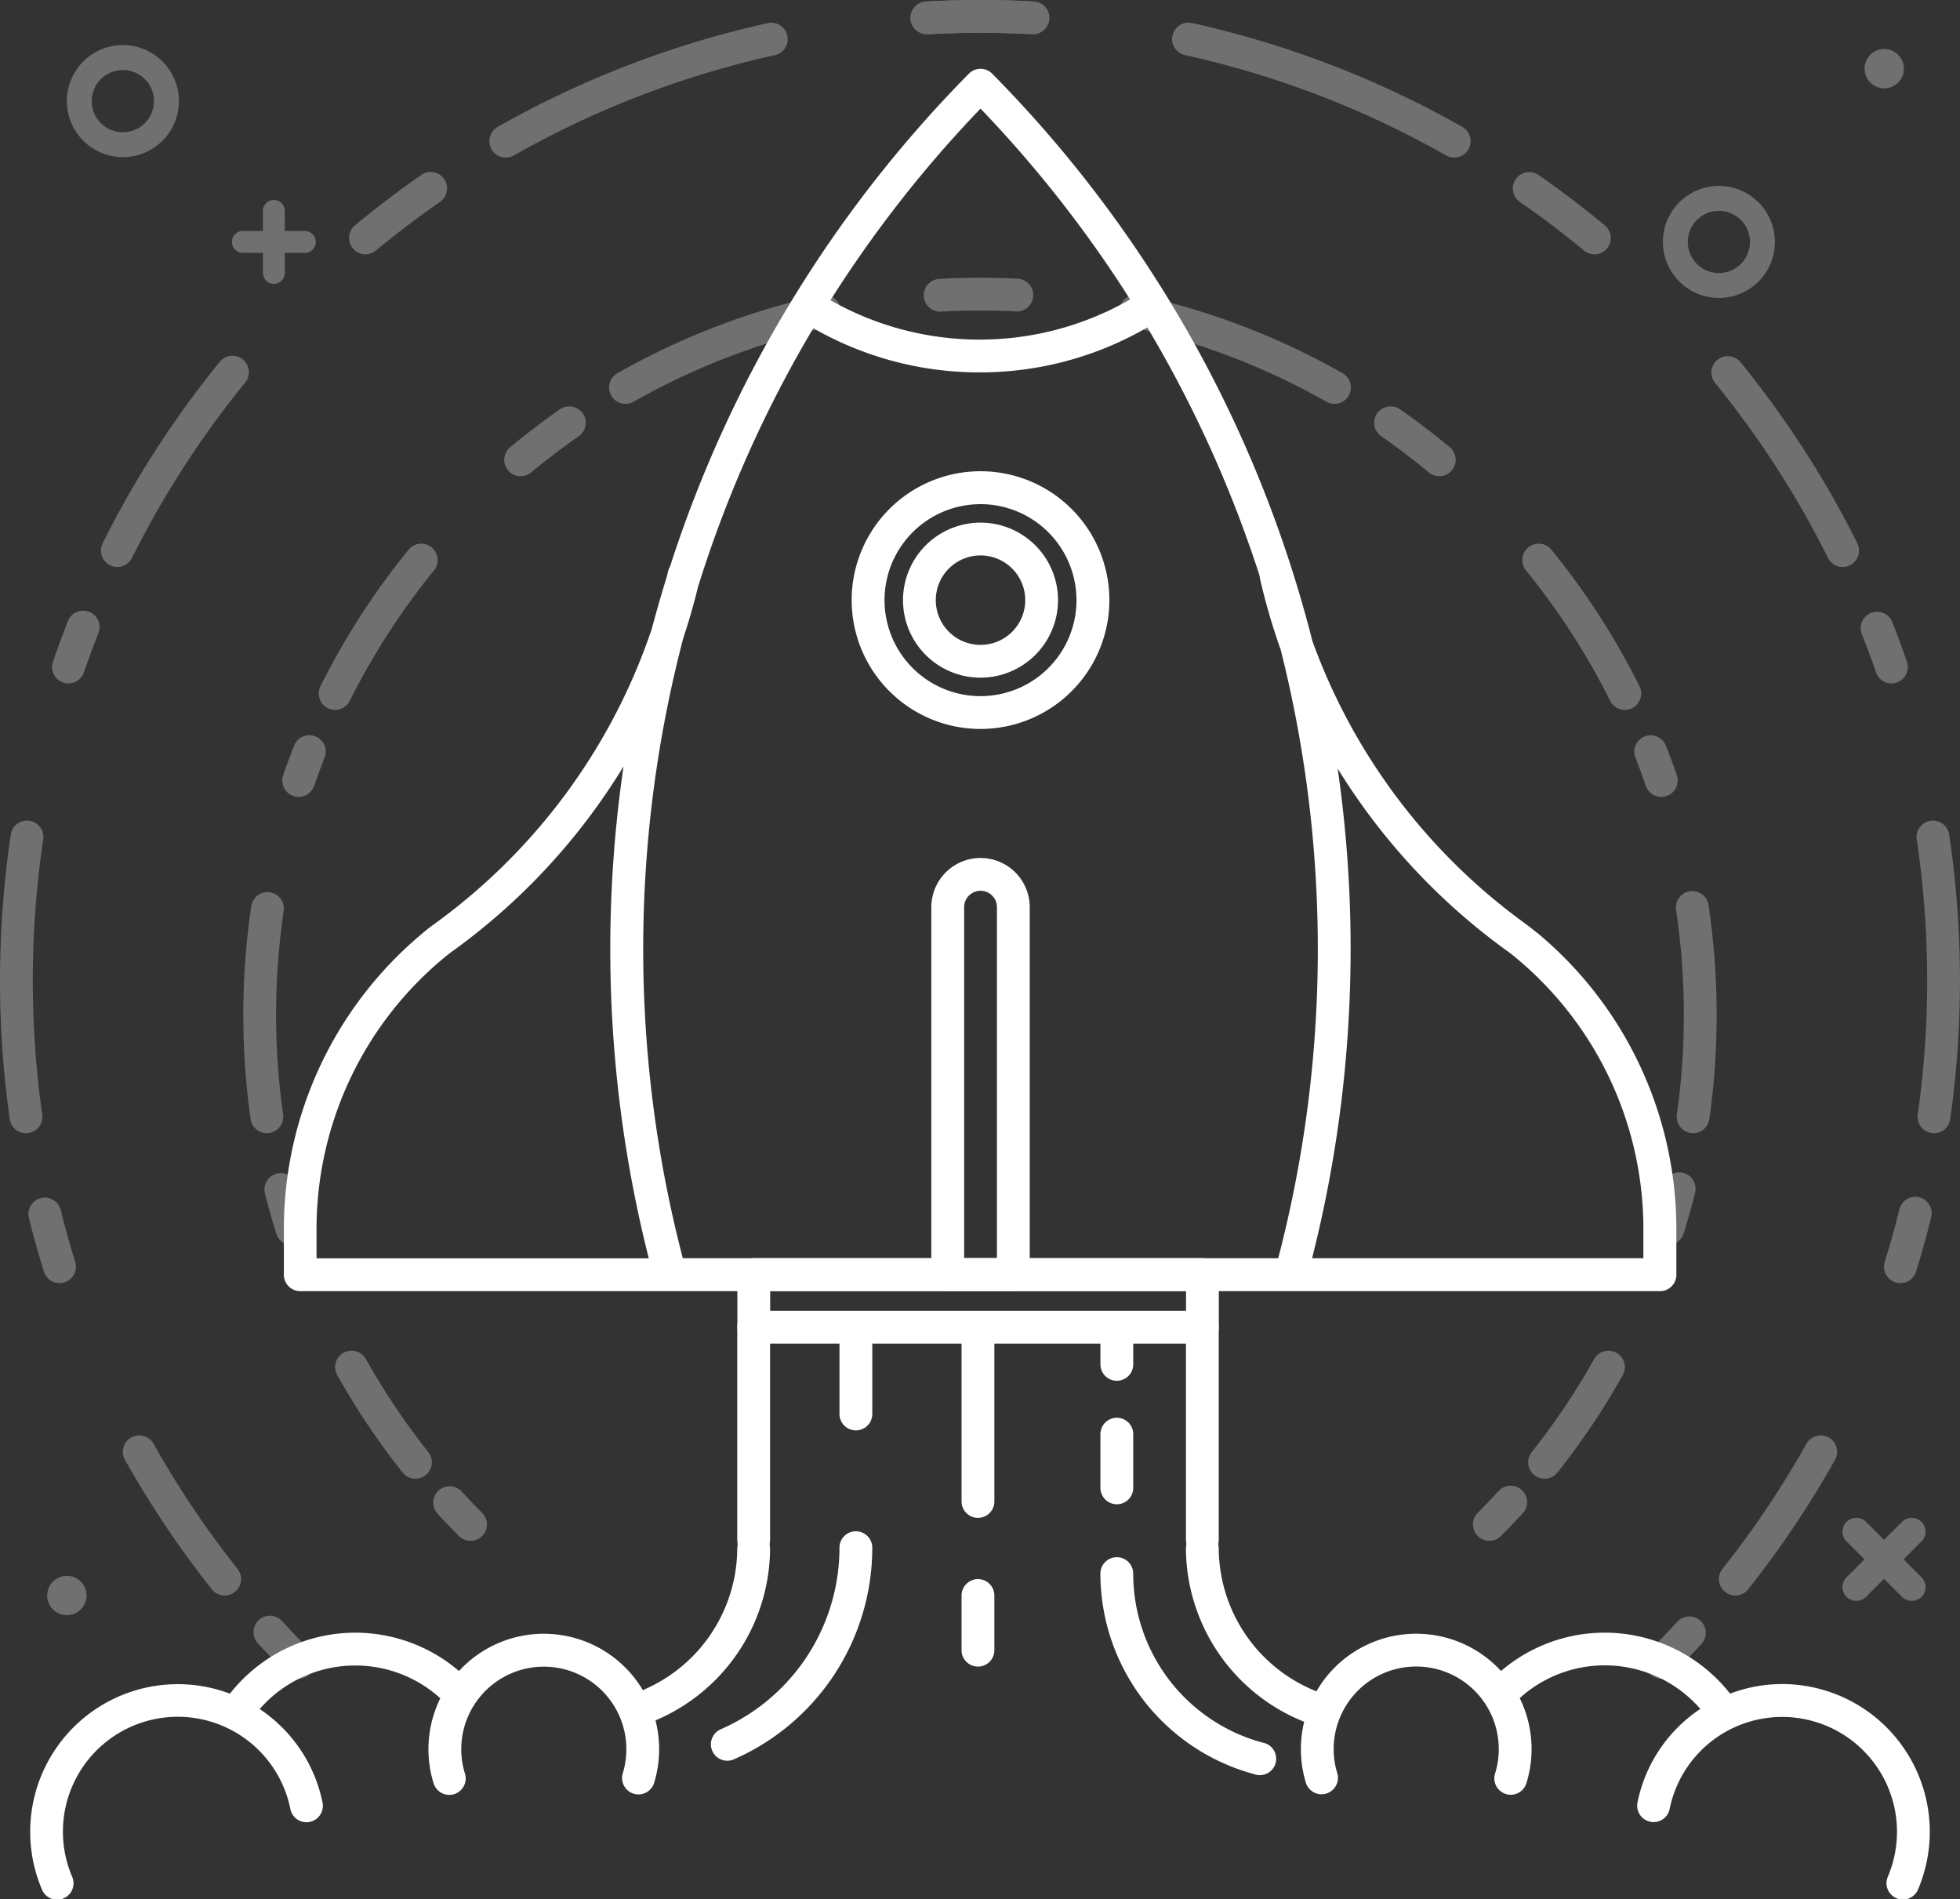 <svg id="Layer_1" data-name="Layer 1" xmlns="http://www.w3.org/2000/svg" viewBox="0 0 684.54 663.24"><rect x="0" y="0" width="684.54" height="663.24" fill="#333333" stroke="none"/><defs><style>.cls-1{opacity:0.3;}.cls-2{fill:#fff;}</style></defs><title>onboarding5</title><g class="cls-1"><path class="cls-2" d="M5138.86,5446.75a5.73,5.73,0,0,1-4.05-9.78c3.31-3.31,6.59-6.73,9.74-10.16a5.73,5.73,0,0,1,8.44,7.75c-3.26,3.55-6.65,7.08-10.07,10.51A5.71,5.71,0,0,1,5138.86,5446.75Z" transform="translate(-4558.67 -4860.53)"/><path class="cls-2" d="M5164.73,5417.72a5.73,5.73,0,0,1-4.48-9.29,332.42,332.42,0,0,0,29.32-43.69,5.73,5.73,0,1,1,10,5.61,344,344,0,0,1-30.34,45.2A5.72,5.72,0,0,1,5164.73,5417.72Z" transform="translate(-4558.67 -4860.53)"/><path class="cls-2" d="M5222.39,5308.62a5.73,5.73,0,0,1-5.47-7.43c1.87-6,3.58-12.14,5.09-18.22a5.73,5.73,0,1,1,11.12,2.76c-1.56,6.29-3.33,12.64-5.26,18.86A5.73,5.73,0,0,1,5222.39,5308.62Z" transform="translate(-4558.67 -4860.53)"/><path class="cls-2" d="M5234.14,5256.29a5.74,5.74,0,0,1-5.68-6.53,335.29,335.29,0,0,0-.33-95.89,5.73,5.73,0,1,1,11.33-1.68,346.66,346.66,0,0,1,.34,99.18A5.73,5.73,0,0,1,5234.14,5256.29Z" transform="translate(-4558.67 -4860.53)"/><path class="cls-2" d="M5219.28,5099.2a5.73,5.73,0,0,1-5.42-3.87c-1.55-4.53-3.23-9.07-5-13.5a5.73,5.73,0,0,1,10.66-4.19c1.81,4.59,3.54,9.29,5.15,14A5.73,5.73,0,0,1,5219.28,5099.2Z" transform="translate(-4558.67 -4860.53)"/><path class="cls-2" d="M5202.23,5058.53a5.73,5.73,0,0,1-5.13-3.17,331.81,331.81,0,0,0-39.48-61.17,5.73,5.73,0,0,1,8.89-7.23,343.27,343.27,0,0,1,40.84,63.28A5.73,5.73,0,0,1,5202.23,5058.53Z" transform="translate(-4558.67 -4860.53)"/><path class="cls-2" d="M5115.54,4949.36a5.71,5.71,0,0,1-3.65-1.32c-7.2-6-14.75-11.71-22.43-17a5.73,5.73,0,0,1,6.54-9.41c7.95,5.52,15.75,11.46,23.21,17.64A5.73,5.73,0,0,1,5115.54,4949.36Z" transform="translate(-4558.67 -4860.53)"/><path class="cls-2" d="M5066.56,4915.56a5.71,5.71,0,0,1-2.82-.75,328.63,328.63,0,0,0-91-35,5.73,5.73,0,1,1,2.48-11.18,340.1,340.1,0,0,1,94.12,36.19A5.73,5.73,0,0,1,5066.56,4915.56Z" transform="translate(-4558.67 -4860.53)"/><path class="cls-2" d="M4663,5446.75a5.71,5.71,0,0,1-4.05-1.68c-3.41-3.41-6.8-6.95-10.07-10.51a5.73,5.73,0,1,1,8.43-7.75c3.16,3.44,6.44,6.86,9.74,10.16A5.73,5.73,0,0,1,4663,5446.75Z" transform="translate(-4558.67 -4860.53)"/><path class="cls-2" d="M4637.14,5417.72a5.72,5.72,0,0,1-4.49-2.17,344.08,344.08,0,0,1-30.34-45.2,5.73,5.73,0,0,1,10-5.61,332.39,332.39,0,0,0,29.32,43.69A5.73,5.73,0,0,1,4637.14,5417.72Z" transform="translate(-4558.67 -4860.53)"/><path class="cls-2" d="M4579.47,5308.62a5.73,5.73,0,0,1-5.47-4c-1.93-6.21-3.7-12.55-5.26-18.86a5.73,5.73,0,0,1,11.12-2.76c1.51,6.09,3.22,12.22,5.09,18.22A5.73,5.73,0,0,1,4579.47,5308.62Z" transform="translate(-4558.67 -4860.53)"/><path class="cls-2" d="M4567.73,5256.29a5.73,5.73,0,0,1-5.66-4.93,346.61,346.61,0,0,1,.34-99.18,5.73,5.73,0,1,1,11.33,1.68,335.14,335.14,0,0,0-.33,95.89A5.74,5.74,0,0,1,4567.73,5256.29Z" transform="translate(-4558.67 -4860.53)"/><path class="cls-2" d="M4582.59,5099.2a5.73,5.73,0,0,1-5.42-7.59c1.61-4.68,3.34-9.38,5.15-14a5.73,5.73,0,1,1,10.66,4.19c-1.75,4.44-3.42,9-5,13.5A5.73,5.73,0,0,1,4582.59,5099.2Z" transform="translate(-4558.67 -4860.53)"/><path class="cls-2" d="M4599.64,5058.53a5.73,5.73,0,0,1-5.12-8.29,343.22,343.22,0,0,1,40.84-63.28,5.73,5.73,0,1,1,8.89,7.23,331.81,331.81,0,0,0-39.48,61.17A5.73,5.73,0,0,1,4599.64,5058.53Z" transform="translate(-4558.67 -4860.53)"/><path class="cls-2" d="M4686.32,4949.36a5.73,5.73,0,0,1-3.66-10.14c7.45-6.18,15.26-12.11,23.21-17.64a5.73,5.73,0,0,1,6.54,9.41c-7.68,5.34-15.23,11.07-22.43,17A5.7,5.7,0,0,1,4686.32,4949.36Z" transform="translate(-4558.67 -4860.53)"/><path class="cls-2" d="M4735.31,4915.56a5.73,5.73,0,0,1-2.83-10.71,340.09,340.09,0,0,1,94.12-36.19,5.73,5.73,0,1,1,2.48,11.18,328.62,328.62,0,0,0-91,35A5.71,5.71,0,0,1,4735.31,4915.56Z" transform="translate(-4558.67 -4860.53)"/><path class="cls-2" d="M4882.32,4872.5a5.73,5.73,0,0,1-.31-11.45,349.71,349.71,0,0,1,36.69-.08,5.73,5.73,0,0,1-.58,11.44,338.53,338.53,0,0,0-35.48.07h-0.32Z" transform="translate(-4558.67 -4860.53)"/><path class="cls-2" d="M5078.78,5398.63a5.73,5.73,0,0,1-4-9.78c2.46-2.46,4.89-5,7.23-7.55a5.73,5.73,0,1,1,8.44,7.75c-2.45,2.67-5,5.33-7.57,7.9A5.71,5.71,0,0,1,5078.78,5398.63Z" transform="translate(-4558.67 -4860.53)"/><path class="cls-2" d="M5098.12,5376.93a5.73,5.73,0,0,1-4.48-9.29,247.09,247.09,0,0,0,21.79-32.47,5.73,5.73,0,0,1,10,5.61,258.58,258.58,0,0,1-22.81,34A5.72,5.72,0,0,1,5098.12,5376.93Z" transform="translate(-4558.67 -4860.53)"/><path class="cls-2" d="M5141.23,5295.38a5.73,5.73,0,0,1-5.47-7.43c1.38-4.46,2.66-9,3.78-13.54a5.73,5.73,0,1,1,11.12,2.76c-1.17,4.73-2.51,9.5-4,14.17A5.73,5.73,0,0,1,5141.23,5295.38Z" transform="translate(-4558.67 -4860.53)"/><path class="cls-2" d="M5150,5256.27a5.74,5.74,0,0,1-5.68-6.53,249.19,249.19,0,0,0-.24-71.26,5.73,5.73,0,1,1,11.33-1.68,260.53,260.53,0,0,1,.26,74.55A5.73,5.73,0,0,1,5150,5256.27Z" transform="translate(-4558.67 -4860.53)"/><path class="cls-2" d="M5138.9,5138.84a5.73,5.73,0,0,1-5.42-3.87c-1.15-3.35-2.39-6.72-3.7-10a5.73,5.73,0,0,1,10.66-4.19c1.36,3.47,2.67,7,3.87,10.51A5.73,5.73,0,0,1,5138.9,5138.84Z" transform="translate(-4558.67 -4860.53)"/><path class="cls-2" d="M5126.15,5108.44a5.73,5.73,0,0,1-5.13-3.17,246.7,246.7,0,0,0-29.34-45.46,5.73,5.73,0,1,1,8.89-7.23,258.08,258.08,0,0,1,30.7,47.57A5.73,5.73,0,0,1,5126.15,5108.44Z" transform="translate(-4558.67 -4860.53)"/><path class="cls-2" d="M5061.35,5026.84a5.7,5.7,0,0,1-3.65-1.32c-5.36-4.44-11-8.71-16.67-12.67a5.73,5.73,0,0,1,6.54-9.41c6,4.15,11.84,8.61,17.44,13.26A5.73,5.73,0,0,1,5061.35,5026.84Z" transform="translate(-4558.67 -4860.53)"/><path class="cls-2" d="M5024.73,5001.57a5.71,5.71,0,0,1-2.82-.75,244.23,244.23,0,0,0-67.59-26,5.73,5.73,0,1,1,2.48-11.18,255.68,255.68,0,0,1,70.76,27.21A5.73,5.73,0,0,1,5024.73,5001.57Z" transform="translate(-4558.67 -4860.53)"/><path class="cls-2" d="M4723.08,5398.63A5.71,5.71,0,0,1,4719,5397c-2.58-2.58-5.12-5.23-7.57-7.9a5.73,5.73,0,0,1,8.44-7.75c2.34,2.55,4.77,5.09,7.24,7.55A5.73,5.73,0,0,1,4723.08,5398.63Z" transform="translate(-4558.67 -4860.53)"/><path class="cls-2" d="M4703.75,5376.93a5.72,5.72,0,0,1-4.49-2.17,258.7,258.7,0,0,1-22.81-34,5.73,5.73,0,0,1,10-5.61,247.22,247.22,0,0,0,21.79,32.47A5.73,5.73,0,0,1,4703.75,5376.93Z" transform="translate(-4558.67 -4860.53)"/><path class="cls-2" d="M4660.64,5295.38a5.73,5.73,0,0,1-5.47-4c-1.45-4.66-2.78-9.43-4-14.18a5.73,5.73,0,0,1,11.12-2.76c1.13,4.53,2.4,9.09,3.78,13.54A5.73,5.73,0,0,1,4660.64,5295.38Z" transform="translate(-4558.67 -4860.53)"/><path class="cls-2" d="M4651.86,5256.27a5.73,5.73,0,0,1-5.66-4.93,260.57,260.57,0,0,1,.25-74.55,5.73,5.73,0,0,1,11.33,1.68,249.1,249.1,0,0,0-.24,71.26A5.74,5.74,0,0,1,4651.86,5256.27Z" transform="translate(-4558.67 -4860.53)"/><path class="cls-2" d="M4663,5138.84a5.73,5.73,0,0,1-5.42-7.59c1.21-3.51,2.51-7,3.87-10.51a5.73,5.73,0,0,1,10.66,4.19c-1.3,3.3-2.54,6.68-3.7,10A5.73,5.73,0,0,1,4663,5138.84Z" transform="translate(-4558.67 -4860.53)"/><path class="cls-2" d="M4675.72,5108.44a5.73,5.73,0,0,1-5.12-8.29,258,258,0,0,1,30.7-47.57,5.73,5.73,0,1,1,8.89,7.23,246.65,246.65,0,0,0-29.34,45.45A5.73,5.73,0,0,1,4675.72,5108.44Z" transform="translate(-4558.67 -4860.53)"/><path class="cls-2" d="M4740.51,5026.84a5.73,5.73,0,0,1-3.66-10.14c5.61-4.65,11.48-9.11,17.44-13.26a5.73,5.73,0,0,1,6.54,9.41c-5.7,4-11.31,8.23-16.67,12.67A5.7,5.7,0,0,1,4740.51,5026.84Z" transform="translate(-4558.67 -4860.53)"/><path class="cls-2" d="M4777.13,5001.57a5.73,5.73,0,0,1-2.83-10.71,255.68,255.68,0,0,1,70.76-27.21,5.73,5.73,0,1,1,2.48,11.18,244.22,244.22,0,0,0-67.59,26A5.71,5.71,0,0,1,4777.13,5001.57Z" transform="translate(-4558.67 -4860.53)"/><path class="cls-2" d="M4887,4969.38a5.73,5.73,0,0,1-.31-11.45,263.68,263.68,0,0,1,27.57-.06,5.73,5.73,0,0,1-.58,11.44,251.86,251.86,0,0,0-26.37.06H4887Z" transform="translate(-4558.67 -4860.53)"/><path class="cls-2" d="M4919.69,4872.5h-0.32a337.89,337.89,0,0,0-35.48-.07,5.73,5.73,0,1,1-.58-11.44,350.14,350.14,0,0,1,36.69.08A5.73,5.73,0,0,1,4919.69,4872.5Z" transform="translate(-4558.67 -4860.53)"/></g><path class="cls-2" d="M4978.63,5329.76H4821.93a5.73,5.73,0,0,1-5.73-5.73v-18.38a5.73,5.73,0,0,1,5.73-5.73h156.69a5.73,5.73,0,0,1,5.73,5.73V5324A5.73,5.73,0,0,1,4978.63,5329.76Zm-5.73-11.46v-6.92H4827.66v6.92" transform="translate(-4558.67 -4860.53)"/><path class="cls-2" d="M4901.12,5115.1a45,45,0,1,1,45-45A45,45,0,0,1,4901.12,5115.1Zm0-78.5a33.52,33.52,0,1,0,33.52,33.52A33.56,33.56,0,0,0,4901.12,5036.59Z" transform="translate(-4558.67 -4860.53)"/><path class="cls-2" d="M4901.12,5097.19a27.07,27.07,0,1,1,27.07-27.07A27.1,27.1,0,0,1,4901.12,5097.19Zm0-42.69a15.62,15.62,0,1,0,15.62,15.62A15.63,15.63,0,0,0,4901.12,5054.5Z" transform="translate(-4558.67 -4860.53)"/><path class="cls-2" d="M5095.62,5186.36l-0.05,0c-1.22-1-2.5-2-3.81-3a210,210,0,0,1-74.74-99,433.86,433.86,0,0,0-111.81-198.09,5.73,5.73,0,0,0-8.17,0,434.49,434.49,0,0,0-104.39,172.21,5.66,5.66,0,0,0-.66,1.61c-0.15.68-.33,1.35-0.49,2q-2.79,9-5.2,18.1a210,210,0,0,1-76.18,103.2c-1.31.95-2.59,1.94-3.81,3l0,0a134.46,134.46,0,0,0-48.5,103.54v15.78a5.73,5.73,0,0,0,5.73,5.73h474.88a5.73,5.73,0,0,0,5.73-5.73v-15.78A134.46,134.46,0,0,0,5095.62,5186.36Zm-426.4,103.52a123,123,0,0,1,44.42-94.77l0,0c1-.83,2.05-1.65,3.13-2.44a222,222,0,0,0,59.67-64.48,440.76,440.76,0,0,0,8.82,171.77H4669.22v-10.05Zm322,10.05H4797.14a428.34,428.34,0,0,1,.21-216.7q2.91-8.71,5.09-17.7a422.69,422.69,0,0,1,98.68-167.07,422.83,422.83,0,0,1,97.49,163.21,5.69,5.69,0,0,0,.11.91,220,220,0,0,0,7.25,24.87,428.23,428.23,0,0,1-.87,212.48h-13.84Zm141.38,0H5016.93a440.61,440.61,0,0,0,8.93-171,222.05,222.05,0,0,0,59.18,63.69c1.07,0.77,2.12,1.58,3.11,2.42l0.06,0.06a123,123,0,0,1,44.42,94.77v10.05Z" transform="translate(-4558.67 -4860.53)"/><path class="cls-2" d="M4912.58,5311.39h-22.91a5.73,5.73,0,0,1-5.73-5.73V5177.35a17.18,17.18,0,1,1,34.37,0v128.31A5.73,5.73,0,0,1,4912.58,5311.39Zm-17.18-11.46h11.46V5177.35a5.73,5.73,0,1,0-11.46,0v122.58Z" transform="translate(-4558.67 -4860.53)"/><path class="cls-2" d="M4900.78,4990.58a116.54,116.54,0,0,1-63-18.43,5.73,5.73,0,0,1,6.18-9.64,105.55,105.55,0,0,0,114.17-.3,5.73,5.73,0,0,1,6.23,9.61A116.49,116.49,0,0,1,4900.78,4990.58Z" transform="translate(-4558.67 -4860.53)"/><path class="cls-2" d="M4948.73,5342.73A5.73,5.73,0,0,1,4943,5337v-11.87a5.73,5.73,0,0,1,11.46,0V5337A5.73,5.73,0,0,1,4948.73,5342.73Z" transform="translate(-4558.67 -4860.53)"/><path class="cls-2" d="M4857.59,5324.13v0Z" transform="translate(-4558.67 -4860.53)"/><path class="cls-2" d="M4857.59,5360.06a5.73,5.73,0,0,1-5.73-5.73v-30.2a5.73,5.73,0,0,1,11.46,0v30.2A5.73,5.73,0,0,1,4857.59,5360.06Z" transform="translate(-4558.67 -4860.53)"/><path class="cls-2" d="M4857.59,5395.29a5.73,5.73,0,0,0-5.73,5.73,69.26,69.26,0,0,1-41.39,63.39,5.73,5.73,0,1,0,4.61,10.49,80.72,80.72,0,0,0,48.24-73.88A5.73,5.73,0,0,0,4857.59,5395.29Z" transform="translate(-4558.67 -4860.53)"/><path class="cls-2" d="M4948.73,5385.86a5.73,5.73,0,0,0,5.73-5.73v-18.75a5.73,5.73,0,0,0-11.46,0v18.75A5.73,5.73,0,0,0,4948.73,5385.86Z" transform="translate(-4558.67 -4860.53)"/><path class="cls-2" d="M4999.58,5469.08a61.13,61.13,0,0,1-45.13-59,5.73,5.73,0,1,0-11.46,0,72.61,72.61,0,0,0,53.6,70A5.73,5.73,0,1,0,4999.58,5469.08Z" transform="translate(-4558.67 -4860.53)"/><path class="cls-2" d="M4788.49,5460.95a65.48,65.48,0,0,0,39.13-59.93,5.6,5.6,0,0,1,0-2.39v-74.5a5.73,5.73,0,1,0-11.46,0v74.5a5.6,5.6,0,0,1,0,2.39,54,54,0,0,1-32.28,49.44,5.67,5.67,0,0,0-.66.37,40.23,40.23,0,0,0-64.25-6.73,55.66,55.66,0,0,0-80,7.91,51.55,51.55,0,0,0-65.7,68.27,5.73,5.73,0,1,0,10.55-4.46,40.11,40.11,0,1,1,76.23-23.69,5.73,5.73,0,1,0,11.22-2.3,51.49,51.49,0,0,0-21.9-32.45,44.24,44.24,0,0,1,63.08-3.77,40.3,40.3,0,0,0-2.35,29.67,5.73,5.73,0,1,0,10.95-3.38,28.83,28.83,0,1,1,55.1,0,5.73,5.73,0,0,0,10.95,3.37,40.44,40.44,0,0,0,.49-22A5.7,5.7,0,0,0,4788.49,5460.95Z" transform="translate(-4558.67 -4860.53)"/><path class="cls-2" d="M5181.11,5448.65a51.18,51.18,0,0,0-18.2,3.35,55.66,55.66,0,0,0-80-7.91,40.23,40.23,0,0,0-64.47,7.1,54.06,54.06,0,0,1-34.12-50.18,5.6,5.6,0,0,1,0-2.39v-74.5a5.73,5.73,0,1,0-11.46,0v74.5a5.6,5.6,0,0,1,0,2.39,65.53,65.53,0,0,0,41.3,60.81,40.32,40.32,0,0,0,.63,21.4,5.73,5.73,0,0,0,10.95-3.37,28.83,28.83,0,1,1,55.1,0,5.73,5.73,0,1,0,10.95,3.38,40.3,40.3,0,0,0-2.35-29.67,44.24,44.24,0,0,1,63.08,3.77,51.49,51.49,0,0,0-21.9,32.45,5.73,5.73,0,1,0,11.22,2.3,40.1,40.1,0,1,1,76.23,23.69,5.73,5.73,0,1,0,10.55,4.46A51.58,51.58,0,0,0,5181.11,5448.65Z" transform="translate(-4558.67 -4860.53)"/><path class="cls-2" d="M4900.23,5412a5.73,5.73,0,0,0-5.73,5.73v19.09a5.73,5.73,0,0,0,11.46,0v-19.09A5.73,5.73,0,0,0,4900.23,5412Z" transform="translate(-4558.67 -4860.53)"/><path class="cls-2" d="M4900.23,5318.4a5.73,5.73,0,0,0-5.73,5.73v60.75a5.73,5.73,0,0,0,11.46,0v-60.75A5.73,5.73,0,0,0,4900.23,5318.4Z" transform="translate(-4558.67 -4860.53)"/><g class="cls-1"><path class="cls-2" d="M4643.5,4948.83h7v7a3.82,3.82,0,1,0,7.64,0v-7h7a3.82,3.82,0,0,0,0-7.64h-7v-7a3.82,3.82,0,1,0-7.64,0v7h-7A3.82,3.82,0,1,0,4643.5,4948.83Z" transform="translate(-4558.67 -4860.53)"/><path class="cls-2" d="M5203.58,5418.19a4.81,4.81,0,0,0,6.81,0l6.28-6.28,6.28,6.28a4.81,4.81,0,0,0,6.81-6.81l-6.28-6.28,6.28-6.28a4.81,4.81,0,1,0-6.81-6.81l-6.28,6.28-6.28-6.28a4.81,4.81,0,1,0-6.81,6.81l6.28,6.28-6.28,6.28A4.81,4.81,0,0,0,5203.58,5418.19Z" transform="translate(-4558.67 -4860.53)"/><path class="cls-2" d="M5159,4964.58a19.56,19.56,0,1,0-19.56-19.56A19.59,19.59,0,0,0,5159,4964.58Zm0-30.42a10.86,10.86,0,1,1-10.86,10.86A10.87,10.87,0,0,1,5159,4934.16Z" transform="translate(-4558.67 -4860.53)"/><path class="cls-2" d="M4601.58,4915.41a19.57,19.57,0,1,0-19.56-19.57A19.59,19.59,0,0,0,4601.58,4915.41Zm0-30.42a10.86,10.86,0,1,1-10.86,10.86A10.87,10.87,0,0,1,4601.58,4885Z" transform="translate(-4558.67 -4860.53)"/><circle class="cls-2" cx="658.08" cy="23.97" r="6.87"/><circle class="cls-2" cx="23.35" cy="557.19" r="6.87"/></g></svg>